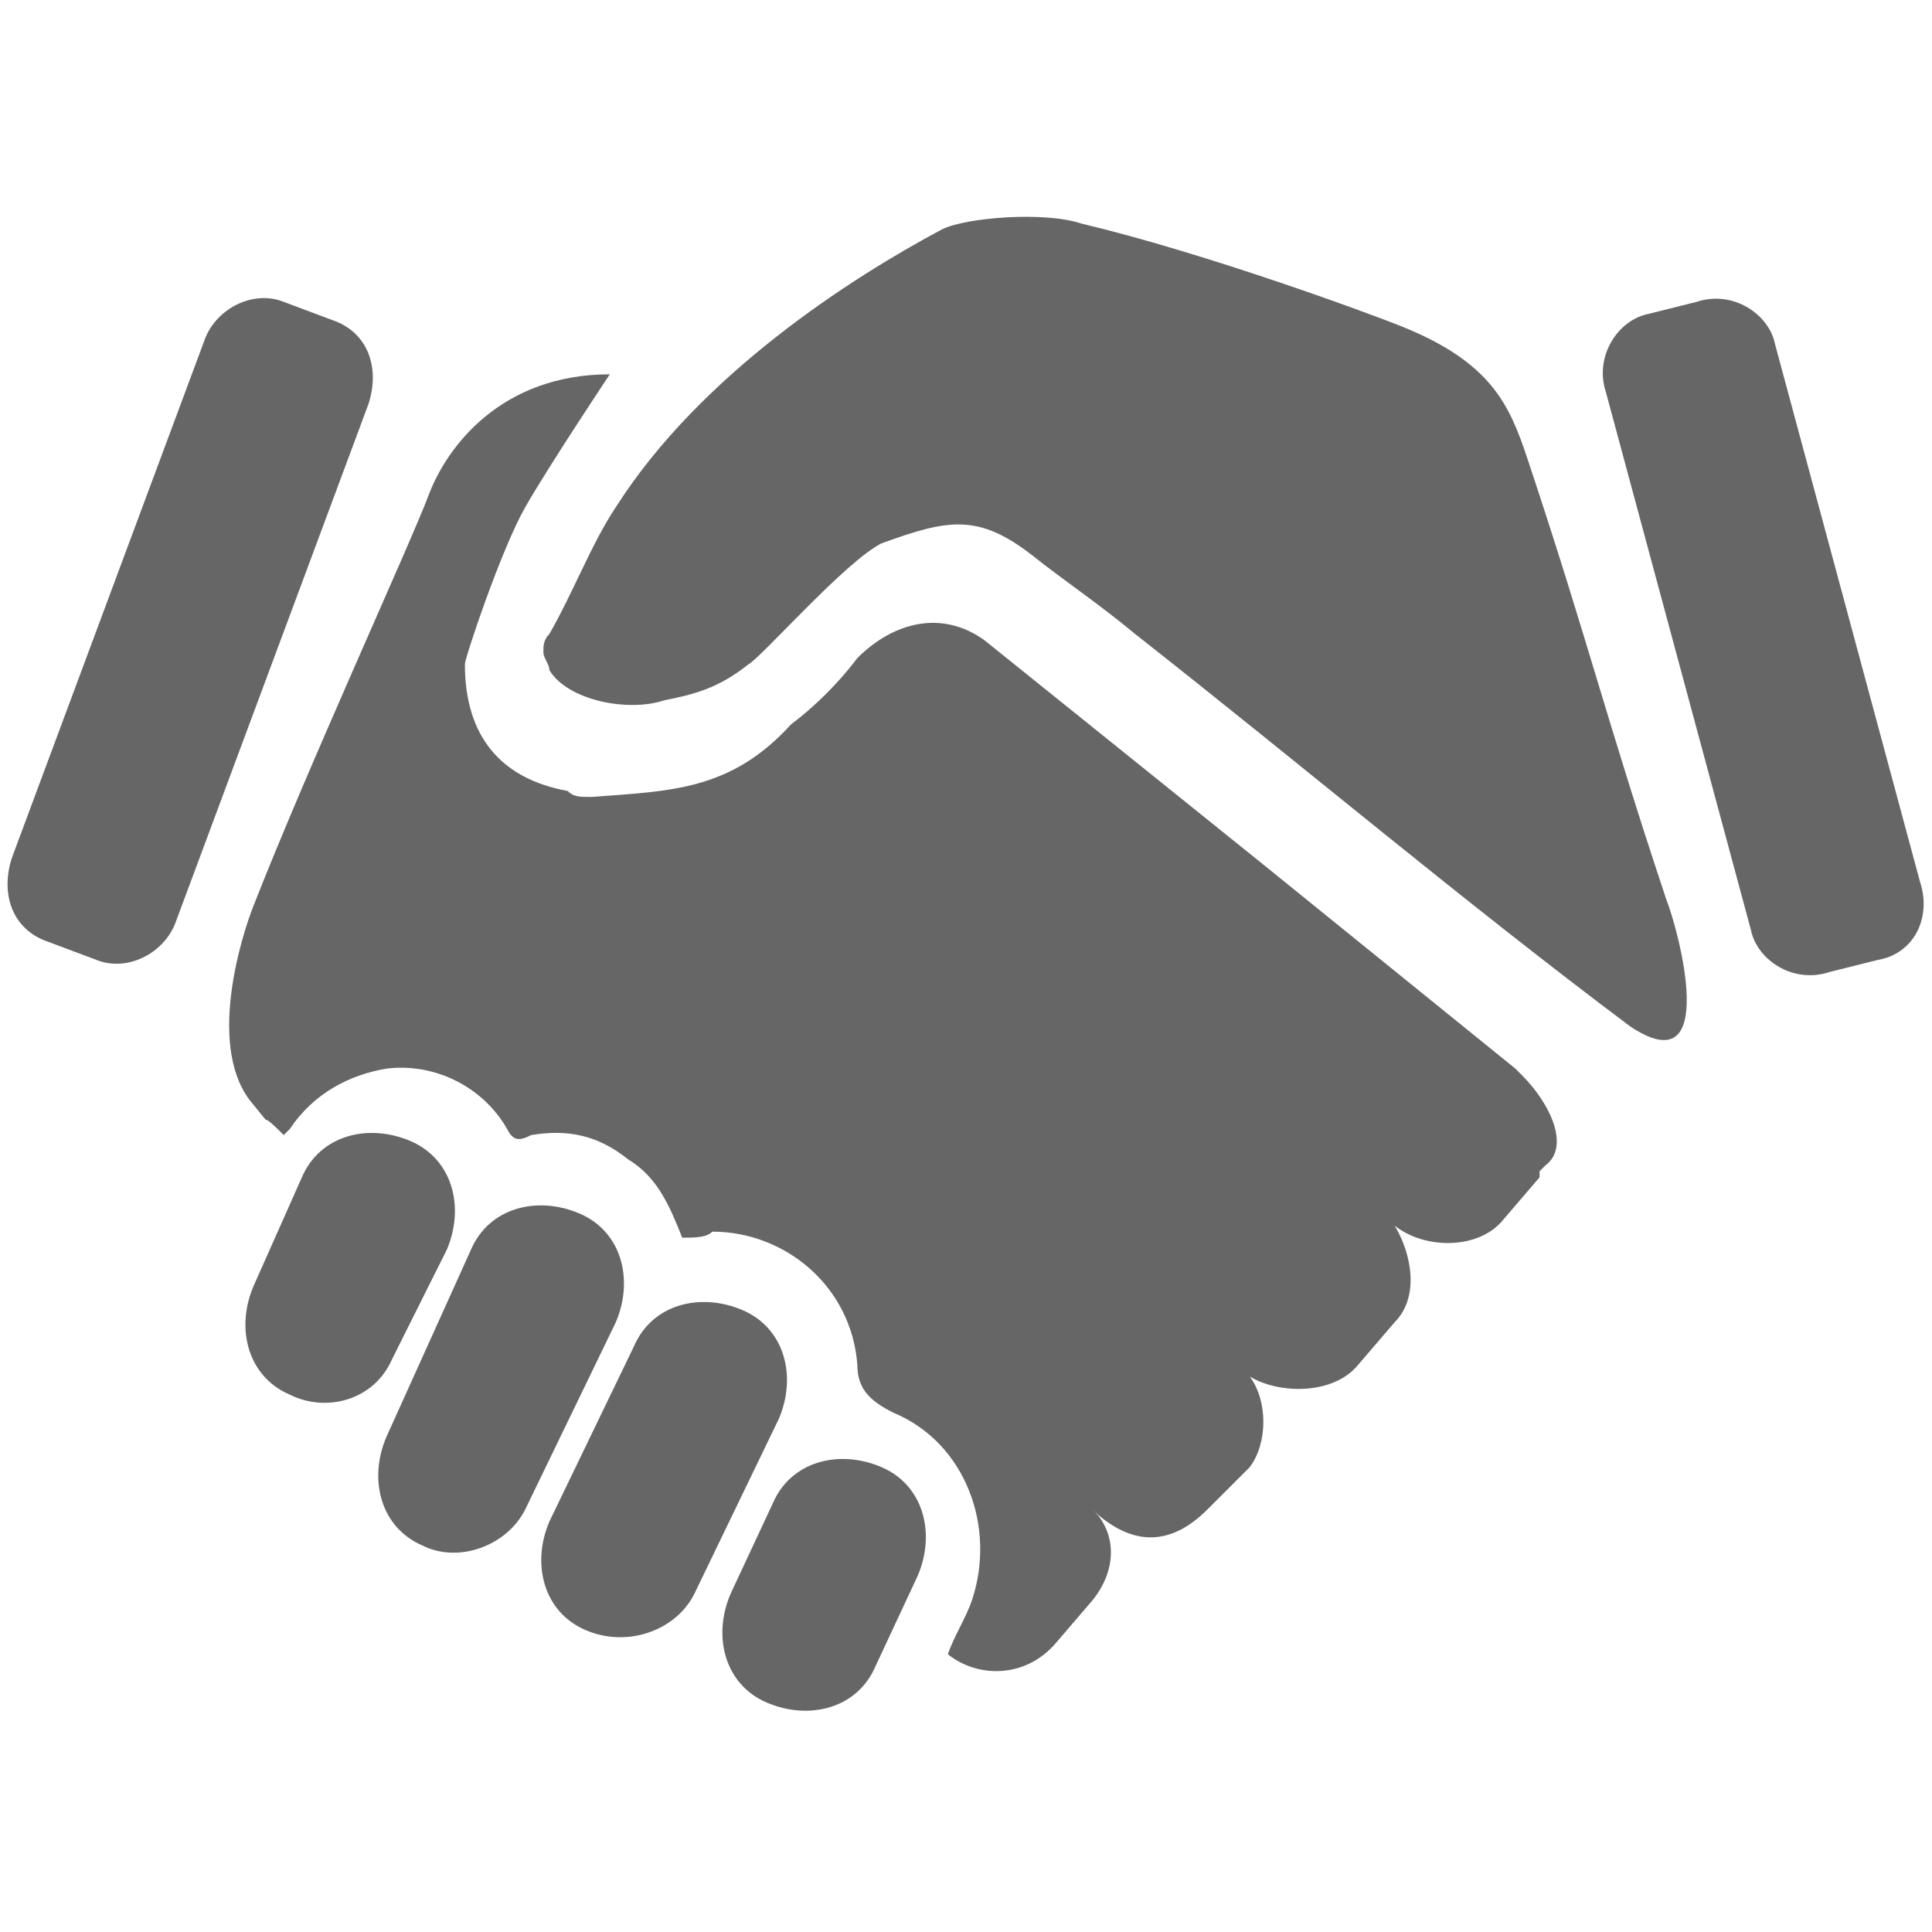 <svg xmlns="http://www.w3.org/2000/svg" version="1.1" class="staticContent" height="100%" width="100%"
     preserveAspectRatio="none" viewBox="0 0 32 32">

    <g id="Shake_Hand">
        <path fill="#666666" d="M12.4,11c-0.5,0.4-0.9,0.5-1.4,0.6c-0.6,0.2-1.6,0-1.9-0.5c0-0.1-0.1-0.2-0.1-0.3c0-0.1,0-0.2,0.1-0.3
		c0.4-0.7,0.7-1.5,1.1-2.1c1.4-2.2,3.9-3.8,5.4-4.6c0.4-0.2,1.7-0.3,2.3-0.1c2.1,0.5,4.8,1.5,5.3,1.7C24.7,6,25,6.7,25.3,7.6
		c1,3,1.3,4.3,2.3,7.3c0.2,0.5,0.9,3.1-0.6,2.1c-2.8-2.1-5.4-4.3-8.2-6.5c-0.6-0.5-1.2-0.9-1.7-1.3c-0.9-0.7-1.4-0.6-2.5-0.2
		C14,9.3,12.6,10.9,12.4,11z"/>
        <path fill="#666666"
              d="M4.8,23.1L4.8,23.1c-0.7-0.3-0.9-1.1-0.6-1.8L5,19.5c0.3-0.7,1.1-0.9,1.8-0.6l0,0c0.7,0.3,0.9,1.1,0.6,1.8 l-0.9,1.8C6.2,23.2,5.4,23.4,4.8,23.1z"/>
        <path fill="#666666"
              d="M7,25.6L7,25.6c-0.7-0.3-0.9-1.1-0.6-1.8l1.4-3.1c0.3-0.7,1.1-0.9,1.8-0.6l0,0c0.7,0.3,0.9,1.1,0.6,1.8 L8.7,25C8.4,25.6,7.6,25.9,7,25.6z"/>
        <path fill="#666666"
              d="M9.7,27L9.7,27c-0.7-0.3-0.9-1.1-0.6-1.8l1.4-2.9c0.3-0.7,1.1-0.9,1.8-0.6l0,0c0.7,0.3,0.9,1.1,0.6,1.8 l-1.4,2.9C11.2,27,10.4,27.3,9.7,27z"/>
        <path fill="#666666"
              d="M12.7,28.2L12.7,28.2c-0.7-0.3-0.9-1.1-0.6-1.8l0.7-1.5c0.3-0.7,1.1-0.9,1.8-0.6l0,0 c0.7,0.3,0.9,1.1,0.6,1.8l-0.7,1.5C14.2,28.3,13.4,28.5,12.7,28.2z"/>
        <path fill="#666666" d="M25.2,17.8L25.2,17.8l-0.1-0.1l0,0l-4.2-3.4c0,0-4.1-3.3-4.6-3.7c-0.7-0.5-1.5-0.3-2.1,0.3
		c-0.3,0.4-0.7,0.8-1.1,1.1c-1,1.1-2,1.1-3.3,1.2c-0.2,0-0.3,0-0.4-0.1c-1.1-0.2-1.7-0.9-1.7-2.1c0-0.1,0.6-1.9,1-2.6
		s1.4-2.2,1.4-2.2c-1.8,0-2.7,1.2-3,2c-0.3,0.8-2,4.5-2.9,6.8c-0.2,0.5-0.8,2.4,0,3.3c0.4,0.5,0,0,0.5,0.5c0.1-0.1,0,0,0.1-0.1
		c0.4-0.6,1-0.9,1.6-1c0.8-0.1,1.6,0.3,2,1c0.1,0.2,0.2,0.2,0.4,0.1c0.6-0.1,1.1,0,1.6,0.4c0.5,0.3,0.7,0.8,0.9,1.3
		c0.2,0,0.4,0,0.5-0.1c1.2,0,2.3,0.9,2.4,2.2c0,0.4,0.2,0.6,0.6,0.8c1.2,0.5,1.7,1.9,1.3,3.1c-0.1,0.3-0.3,0.6-0.4,0.9
		c0.5,0.4,1.3,0.4,1.8-0.2l0.6-0.7c0.4-0.5,0.4-1.1,0-1.5c0,0,0.1,0.1,0.1,0.1l0,0c0.6,0.5,1.2,0.5,1.8-0.1l0.7-0.7
		c0.3-0.4,0.3-1.1,0-1.5c0.5,0.3,1.4,0.3,1.8-0.2l0.6-0.7c0.4-0.4,0.3-1.1,0-1.6c0.5,0.4,1.4,0.4,1.8-0.1l0.6-0.7c0,0,0-0.1,0-0.1
		l0.1-0.1C26,19,25.7,18.3,25.2,17.8z"/>
        <path fill="#666666"
              d="M31.1,15.9l-0.8,0.2c-0.6,0.2-1.2-0.2-1.3-0.7l-2.4-8.9c-0.2-0.6,0.2-1.2,0.7-1.3L28.1,5 c0.6-0.2,1.2,0.2,1.3,0.7l2.4,8.9C32,15.2,31.7,15.8,31.1,15.9z"/>
        <path fill="#666666"
              d="M1.6,15.9l-0.8-0.3c-0.6-0.2-0.8-0.8-0.6-1.4l3.2-8.6C3.6,5.1,4.2,4.8,4.7,5l0.8,0.3 c0.6,0.2,0.8,0.8,0.6,1.4l-3.2,8.6C2.7,15.8,2.1,16.1,1.6,15.9z"/>
    </g>

    <circle style="fill:none!important;stroke:none!important;pointer-events:all!important" r="15" cx="16"
            cy="16"></circle>
</svg>